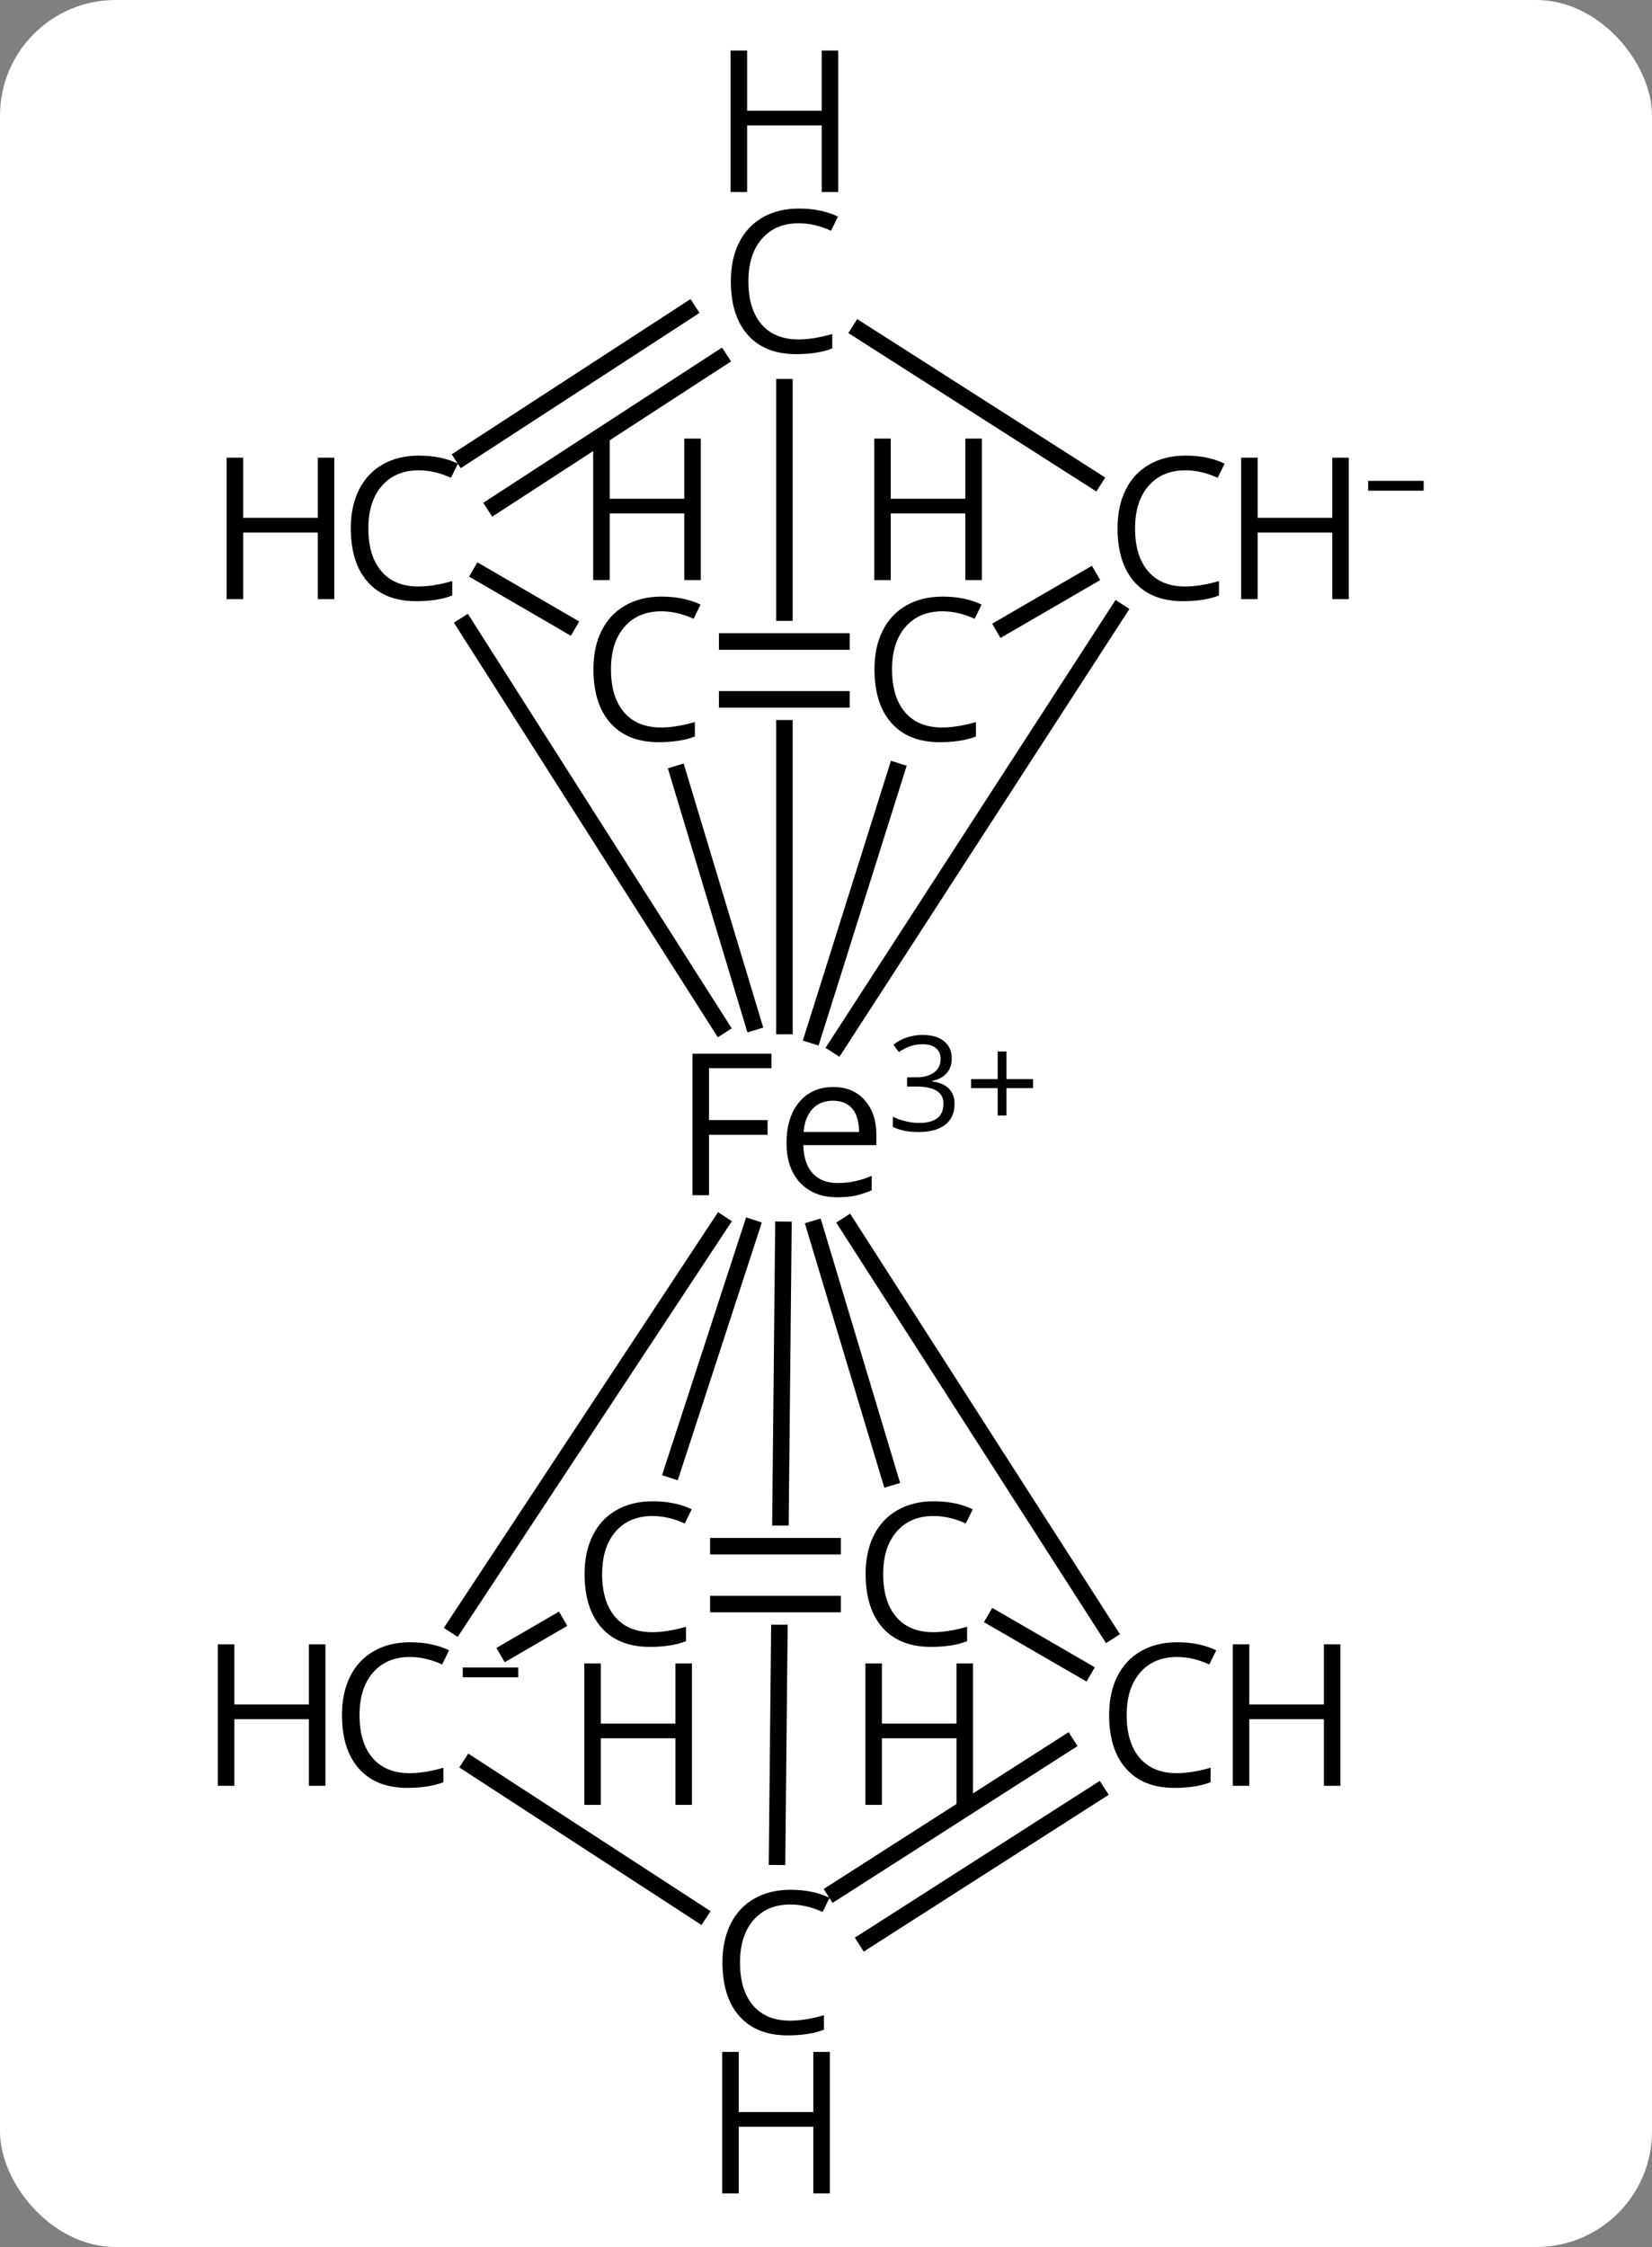 <svg width="100" viewBox="0 0 100 136" style="fill-opacity:1; color-rendering:auto; color-interpolation:auto; text-rendering:auto; stroke:black; stroke-linecap:square; stroke-miterlimit:10; shape-rendering:auto; stroke-opacity:1; fill:black; stroke-dasharray:none; font-weight:normal; stroke-width:1; font-family:'Open Sans'; font-style:normal; stroke-linejoin:miter; font-size:12; stroke-dashoffset:0; image-rendering:auto;" height="136" class="cas-substance-image" xmlns:xlink="http://www.w3.org/1999/xlink" xmlns="http://www.w3.org/2000/svg"><rect x="0" y="0" width="100" height="136" fill="#808080" stroke="none"/><svg class="cas-substance-single-component"><rect y="0" x="0" width="100" stroke="none" ry="7" rx="7" height="136" fill="white" class="cas-substance-group"/><svg y="0" x="10" width="79" viewBox="0 0 79 136" style="fill:black;" height="136" class="cas-substance-single-component-image"><svg><g><clipPath id="clipPath_8a6266bdcc834fb992dd47596442ccf01" clipPathUnits="userSpaceOnUse"><path d="M-415.074 -361.422 L-415.074 -355.422 L-439.587 -355.422 L-439.587 -361.422 ZM-447.517 -385.659 L-447.517 -327.066 L-407.517 -327.066 L-407.517 -385.659 Z"/></clipPath><clipPath id="clipPath_8a6266bdcc834fb992dd47596442ccf02" clipPathUnits="userSpaceOnUse"><path d="M-415.609 -306.665 L-415.609 -300.665 L-440.122 -300.665 L-440.122 -306.665 ZM-447.479 -334.767 L-448.062 -276.603 L-408.064 -276.202 L-407.481 -334.366 L-447.479 -334.767 Z"/></clipPath><g transform="translate(465,399)" style="text-rendering:geometricPrecision; color-rendering:optimizeQuality; color-interpolation:linearRGB; stroke-linecap:butt; image-rendering:optimizeQuality;"><line y2="-352.327" y1="-336.346" x2="-420.743" x1="-425.776" style="fill:none;"/><line y2="-361.994" y1="-335.728" x2="-407.325" x1="-424.336" style="fill:none;"/><line y2="-361.159" y1="-336.91" x2="-446.833" x1="-431.396" style="fill:none;"/><line y2="-375.565" y1="-336.903" x2="-427.517" x1="-427.517" style="fill:none; clip-path:url(#clipPath_8a6266bdcc834fb992dd47596442ccf01);"/><line y2="-300.24" y1="-324.852" x2="-407.897" x1="-423.69" style="fill:none;"/><line y2="-286.621" y1="-324.566" x2="-427.961" x1="-427.58" style="fill:none; clip-path:url(#clipPath_8a6266bdcc834fb992dd47596442ccf02);"/><line y2="-310.035" y1="-324.688" x2="-434.294" x1="-429.516" style="fill:none;"/><line y2="-300.615" y1="-324.943" x2="-447.44" x1="-431.392" style="fill:none;"/><line y2="-309.579" y1="-324.628" x2="-421.136" x1="-425.658" style="fill:none;"/><line y2="-352.164" y1="-337.138" x2="-433.951" x1="-429.422" style="fill:none;"/><line y2="-364.072" y1="-361.071" x2="-409.084" x1="-414.257" style="fill:none;"/><line y2="-360.172" y1="-360.172" x2="-430.982" x1="-424.066" style="fill:none;"/><line y2="-356.672" y1="-356.672" x2="-430.982" x1="-424.066" style="fill:none;"/><line y2="-378.995" y1="-369.944" x2="-422.957" x1="-408.788" style="fill:none;"/><line y2="-377.272" y1="-368.421" x2="-431.44" x1="-445.057" style="fill:none;"/><line y2="-380.207" y1="-371.355" x2="-433.347" x1="-446.965" style="fill:none;"/><line y2="-361.204" y1="-364.281" x2="-440.624" x1="-445.92" style="fill:none;"/><line y2="-284.518" y1="-293.469" x2="-424.45" x1="-410.465" style="fill:none;"/><line y2="-281.57" y1="-290.521" x2="-422.563" x1="-408.578" style="fill:none;"/><line y2="-301" y1="-297.906" x2="-414.755" x1="-409.411" style="fill:none;"/><line y2="-292.172" y1="-283.18" x2="-446.506" x1="-432.681" style="fill:none;"/><line y2="-299.077" y1="-300.776" x2="-444.267" x1="-441.343" style="fill:none;"/><line y2="-301.915" y1="-301.915" x2="-424.601" x1="-431.517" style="fill:none;"/><line y2="-305.415" y1="-305.415" x2="-424.601" x1="-431.517" style="fill:none;"/><path style="stroke-linecap:square; stroke:none;" d="M-432.083 -326.66 L-433.083 -326.66 L-433.083 -335.223 L-428.302 -335.223 L-428.302 -334.348 L-432.083 -334.348 L-432.083 -331.207 L-428.536 -331.207 L-428.536 -330.316 L-432.083 -330.316 L-432.083 -326.66 ZM-424.311 -326.535 Q-425.733 -326.535 -426.561 -327.41 Q-427.389 -328.285 -427.389 -329.816 Q-427.389 -331.379 -426.624 -332.293 Q-425.858 -333.207 -424.561 -333.207 Q-423.358 -333.207 -422.655 -332.41 Q-421.952 -331.613 -421.952 -330.316 L-421.952 -329.691 L-426.374 -329.691 Q-426.343 -328.566 -425.803 -327.981 Q-425.264 -327.395 -424.28 -327.395 Q-423.249 -327.395 -422.233 -327.832 L-422.233 -326.957 Q-422.749 -326.738 -423.21 -326.637 Q-423.671 -326.535 -424.311 -326.535 ZM-424.577 -332.379 Q-425.358 -332.379 -425.819 -331.879 Q-426.28 -331.379 -426.358 -330.488 L-422.999 -330.488 Q-422.999 -331.41 -423.405 -331.895 Q-423.811 -332.379 -424.577 -332.379 Z"/><path style="stroke-linecap:square; stroke:none;" d="M-417.389 -334.938 Q-417.389 -334.391 -417.702 -334.04 Q-418.014 -333.688 -418.577 -333.579 L-418.577 -333.548 Q-417.889 -333.454 -417.553 -333.102 Q-417.218 -332.751 -417.218 -332.188 Q-417.218 -331.36 -417.788 -330.923 Q-418.358 -330.485 -419.389 -330.485 Q-419.843 -330.485 -420.225 -330.555 Q-420.608 -330.626 -420.952 -330.798 L-420.952 -331.407 Q-420.593 -331.235 -420.171 -331.134 Q-419.749 -331.032 -419.374 -331.032 Q-417.889 -331.032 -417.889 -332.204 Q-417.889 -333.235 -419.53 -333.235 L-420.093 -333.235 L-420.093 -333.798 L-419.514 -333.798 Q-418.843 -333.798 -418.452 -334.095 Q-418.061 -334.391 -418.061 -334.907 Q-418.061 -335.329 -418.35 -335.563 Q-418.639 -335.798 -419.139 -335.798 Q-419.514 -335.798 -419.843 -335.696 Q-420.171 -335.595 -420.593 -335.329 L-420.921 -335.766 Q-420.577 -336.048 -420.116 -336.204 Q-419.655 -336.36 -419.155 -336.36 Q-418.311 -336.36 -417.85 -335.977 Q-417.389 -335.595 -417.389 -334.938 Z"/><path style="stroke-linecap:square; stroke:none;" d="M-414.077 -333.688 L-412.468 -333.688 L-412.468 -333.141 L-414.077 -333.141 L-414.077 -331.485 L-414.608 -331.485 L-414.608 -333.141 L-416.218 -333.141 L-416.218 -333.688 L-414.608 -333.688 L-414.608 -335.36 L-414.077 -335.36 L-414.077 -333.688 Z"/><path style="stroke-linecap:square; stroke:none;" d="M-417.957 -362 Q-419.363 -362 -420.183 -361.063 Q-421.003 -360.125 -421.003 -358.485 Q-421.003 -356.813 -420.214 -355.891 Q-419.425 -354.969 -417.972 -354.969 Q-417.066 -354.969 -415.925 -355.297 L-415.925 -354.422 Q-416.816 -354.079 -418.113 -354.079 Q-420.003 -354.079 -421.035 -355.235 Q-422.066 -356.391 -422.066 -358.5 Q-422.066 -359.829 -421.574 -360.821 Q-421.082 -361.813 -420.144 -362.352 Q-419.207 -362.891 -417.941 -362.891 Q-416.597 -362.891 -415.582 -362.407 L-416.003 -361.547 Q-416.988 -362 -417.957 -362 Z"/><path style="stroke-linecap:square; stroke:none;" d="M-415.566 -363.891 L-416.566 -363.891 L-416.566 -367.922 L-421.082 -367.922 L-421.082 -363.891 L-422.082 -363.891 L-422.082 -372.454 L-421.082 -372.454 L-421.082 -368.813 L-416.566 -368.813 L-416.566 -372.454 L-415.566 -372.454 L-415.566 -363.891 Z"/><path style="stroke-linecap:square; stroke:none;" d="M-403.244 -370.534 Q-404.65 -370.534 -405.471 -369.596 Q-406.291 -368.659 -406.291 -367.018 Q-406.291 -365.346 -405.502 -364.424 Q-404.713 -363.502 -403.26 -363.502 Q-402.353 -363.502 -401.213 -363.831 L-401.213 -362.956 Q-402.103 -362.612 -403.4 -362.612 Q-405.291 -362.612 -406.322 -363.768 Q-407.353 -364.924 -407.353 -367.034 Q-407.353 -368.362 -406.861 -369.354 Q-406.369 -370.346 -405.432 -370.885 Q-404.494 -371.424 -403.228 -371.424 Q-401.885 -371.424 -400.869 -370.94 L-401.291 -370.081 Q-402.275 -370.534 -403.244 -370.534 Z"/><path style="stroke-linecap:square; stroke:none;" d="M-393.353 -362.737 L-394.353 -362.737 L-394.353 -366.768 L-398.869 -366.768 L-398.869 -362.737 L-399.869 -362.737 L-399.869 -371.299 L-398.869 -371.299 L-398.869 -367.659 L-394.353 -367.659 L-394.353 -371.299 L-393.353 -371.299 L-393.353 -362.737 Z"/><path style="stroke-linecap:square; stroke:none;" d="M-392.182 -369.302 L-392.182 -369.896 L-388.822 -369.896 L-388.822 -369.302 L-392.182 -369.302 Z"/><path style="stroke-linecap:square; stroke:none;" d="M-449.655 -370.534 Q-451.061 -370.534 -451.882 -369.596 Q-452.702 -368.659 -452.702 -367.018 Q-452.702 -365.346 -451.913 -364.424 Q-451.124 -363.502 -449.671 -363.502 Q-448.765 -363.502 -447.624 -363.831 L-447.624 -362.956 Q-448.515 -362.612 -449.811 -362.612 Q-451.702 -362.612 -452.733 -363.768 Q-453.765 -364.924 -453.765 -367.034 Q-453.765 -368.362 -453.272 -369.354 Q-452.78 -370.346 -451.843 -370.885 Q-450.905 -371.424 -449.64 -371.424 Q-448.296 -371.424 -447.28 -370.94 L-447.702 -370.081 Q-448.686 -370.534 -449.655 -370.534 Z"/><path style="stroke-linecap:square; stroke:none;" d="M-454.765 -362.737 L-455.765 -362.737 L-455.765 -366.768 L-460.28 -366.768 L-460.28 -362.737 L-461.28 -362.737 L-461.28 -371.299 L-460.28 -371.299 L-460.28 -367.659 L-455.765 -367.659 L-455.765 -371.299 L-454.765 -371.299 L-454.765 -362.737 Z"/><path style="stroke-linecap:square; stroke:none;" d="M-426.65 -385.487 Q-428.057 -385.487 -428.877 -384.549 Q-429.697 -383.612 -429.697 -381.971 Q-429.697 -380.299 -428.908 -379.377 Q-428.119 -378.456 -426.666 -378.456 Q-425.76 -378.456 -424.619 -378.784 L-424.619 -377.909 Q-425.51 -377.565 -426.807 -377.565 Q-428.697 -377.565 -429.728 -378.721 Q-430.76 -379.877 -430.76 -381.987 Q-430.76 -383.315 -430.267 -384.307 Q-429.775 -385.299 -428.838 -385.839 Q-427.9 -386.377 -426.635 -386.377 Q-425.291 -386.377 -424.275 -385.893 L-424.697 -385.034 Q-425.682 -385.487 -426.65 -385.487 Z"/><path style="stroke-linecap:square; stroke:none;" d="M-424.26 -387.377 L-425.26 -387.377 L-425.26 -391.409 L-429.775 -391.409 L-429.775 -387.377 L-430.775 -387.377 L-430.775 -395.94 L-429.775 -395.94 L-429.775 -392.299 L-425.26 -392.299 L-425.26 -395.94 L-424.26 -395.94 L-424.26 -387.377 Z"/><path style="stroke-linecap:square; stroke:none;" d="M-403.752 -298.71 Q-405.159 -298.71 -405.979 -297.773 Q-406.799 -296.835 -406.799 -295.195 Q-406.799 -293.523 -406.01 -292.601 Q-405.221 -291.679 -403.768 -291.679 Q-402.862 -291.679 -401.721 -292.007 L-401.721 -291.132 Q-402.612 -290.788 -403.909 -290.788 Q-405.799 -290.788 -406.83 -291.945 Q-407.862 -293.101 -407.862 -295.21 Q-407.862 -296.538 -407.37 -297.53 Q-406.877 -298.523 -405.94 -299.062 Q-405.002 -299.601 -403.737 -299.601 Q-402.393 -299.601 -401.377 -299.116 L-401.799 -298.257 Q-402.784 -298.71 -403.752 -298.71 Z"/><path style="stroke-linecap:square; stroke:none;" d="M-393.862 -290.913 L-394.862 -290.913 L-394.862 -294.945 L-399.377 -294.945 L-399.377 -290.913 L-400.377 -290.913 L-400.377 -299.476 L-399.377 -299.476 L-399.377 -295.835 L-394.862 -295.835 L-394.862 -299.476 L-393.862 -299.476 L-393.862 -290.913 Z"/><path style="stroke-linecap:square; stroke:none;" d="M-427.159 -283.73 Q-428.565 -283.73 -429.385 -282.793 Q-430.205 -281.855 -430.205 -280.214 Q-430.205 -278.543 -429.416 -277.621 Q-428.627 -276.699 -427.174 -276.699 Q-426.268 -276.699 -425.127 -277.027 L-425.127 -276.152 Q-426.018 -275.808 -427.315 -275.808 Q-429.205 -275.808 -430.237 -276.964 Q-431.268 -278.121 -431.268 -280.23 Q-431.268 -281.558 -430.776 -282.55 Q-430.284 -283.543 -429.346 -284.082 Q-428.409 -284.621 -427.143 -284.621 Q-425.799 -284.621 -424.784 -284.136 L-425.205 -283.277 Q-426.19 -283.73 -427.159 -283.73 Z"/><path style="stroke-linecap:square; stroke:none;" d="M-424.768 -266.246 L-425.768 -266.246 L-425.768 -270.277 L-430.284 -270.277 L-430.284 -266.246 L-431.284 -266.246 L-431.284 -274.808 L-430.284 -274.808 L-430.284 -271.168 L-425.768 -271.168 L-425.768 -274.808 L-424.768 -274.808 L-424.768 -266.246 Z"/><path style="stroke-linecap:square; stroke:none;" d="M-435.505 -307.243 Q-436.911 -307.243 -437.731 -306.306 Q-438.551 -305.368 -438.551 -303.728 Q-438.551 -302.056 -437.762 -301.134 Q-436.973 -300.212 -435.52 -300.212 Q-434.614 -300.212 -433.473 -300.54 L-433.473 -299.665 Q-434.364 -299.322 -435.661 -299.322 Q-437.551 -299.322 -438.583 -300.478 Q-439.614 -301.634 -439.614 -303.743 Q-439.614 -305.072 -439.122 -306.064 Q-438.63 -307.056 -437.692 -307.595 Q-436.755 -308.134 -435.489 -308.134 Q-434.145 -308.134 -433.13 -307.65 L-433.551 -306.79 Q-434.536 -307.243 -435.505 -307.243 Z"/><path style="stroke-linecap:square; stroke:none;" d="M-433.114 -289.759 L-434.114 -289.759 L-434.114 -293.79 L-438.63 -293.79 L-438.63 -289.759 L-439.63 -289.759 L-439.63 -298.322 L-438.63 -298.322 L-438.63 -294.681 L-434.114 -294.681 L-434.114 -298.322 L-433.114 -298.322 L-433.114 -289.759 Z"/><path style="stroke-linecap:square; stroke:none;" d="M-450.19 -298.71 Q-451.596 -298.71 -452.417 -297.773 Q-453.237 -296.835 -453.237 -295.195 Q-453.237 -293.523 -452.448 -292.601 Q-451.659 -291.679 -450.206 -291.679 Q-449.3 -291.679 -448.159 -292.007 L-448.159 -291.132 Q-449.05 -290.788 -450.346 -290.788 Q-452.237 -290.788 -453.268 -291.945 Q-454.3 -293.101 -454.3 -295.21 Q-454.3 -296.538 -453.807 -297.53 Q-453.315 -298.523 -452.378 -299.062 Q-451.44 -299.601 -450.175 -299.601 Q-448.831 -299.601 -447.815 -299.116 L-448.237 -298.257 Q-449.221 -298.71 -450.19 -298.71 Z"/><path style="stroke-linecap:square; stroke:none;" d="M-455.3 -290.913 L-456.3 -290.913 L-456.3 -294.945 L-460.815 -294.945 L-460.815 -290.913 L-461.815 -290.913 L-461.815 -299.476 L-460.815 -299.476 L-460.815 -295.835 L-456.3 -295.835 L-456.3 -299.476 L-455.3 -299.476 L-455.3 -290.913 Z"/><path style="stroke-linecap:square; stroke:none;" d="M-446.987 -297.479 L-446.987 -298.073 L-443.628 -298.073 L-443.628 -297.479 L-446.987 -297.479 Z"/><path style="stroke-linecap:square; stroke:none;" d="M-418.491 -307.243 Q-419.898 -307.243 -420.718 -306.306 Q-421.538 -305.368 -421.538 -303.728 Q-421.538 -302.056 -420.749 -301.134 Q-419.96 -300.212 -418.507 -300.212 Q-417.601 -300.212 -416.46 -300.54 L-416.46 -299.665 Q-417.351 -299.322 -418.648 -299.322 Q-420.538 -299.322 -421.57 -300.478 Q-422.601 -301.634 -422.601 -303.743 Q-422.601 -305.072 -422.109 -306.064 Q-421.616 -307.056 -420.679 -307.595 Q-419.741 -308.134 -418.476 -308.134 Q-417.132 -308.134 -416.116 -307.65 L-416.538 -306.79 Q-417.523 -307.243 -418.491 -307.243 Z"/><path style="stroke-linecap:square; stroke:none;" d="M-416.101 -289.759 L-417.101 -289.759 L-417.101 -293.79 L-421.616 -293.79 L-421.616 -289.759 L-422.616 -289.759 L-422.616 -298.322 L-421.616 -298.322 L-421.616 -294.681 L-417.101 -294.681 L-417.101 -298.322 L-416.101 -298.322 L-416.101 -289.759 Z"/><path style="stroke-linecap:square; stroke:none;" d="M-434.969 -362 Q-436.376 -362 -437.196 -361.063 Q-438.016 -360.125 -438.016 -358.485 Q-438.016 -356.813 -437.227 -355.891 Q-436.438 -354.969 -434.985 -354.969 Q-434.079 -354.969 -432.938 -355.297 L-432.938 -354.422 Q-433.829 -354.079 -435.126 -354.079 Q-437.016 -354.079 -438.048 -355.235 Q-439.079 -356.391 -439.079 -358.5 Q-439.079 -359.829 -438.587 -360.821 Q-438.094 -361.813 -437.157 -362.352 Q-436.219 -362.891 -434.954 -362.891 Q-433.61 -362.891 -432.594 -362.407 L-433.016 -361.547 Q-434.001 -362 -434.969 -362 Z"/><path style="stroke-linecap:square; stroke:none;" d="M-432.579 -363.891 L-433.579 -363.891 L-433.579 -367.922 L-438.094 -367.922 L-438.094 -363.891 L-439.094 -363.891 L-439.094 -372.454 L-438.094 -372.454 L-438.094 -368.813 L-433.579 -368.813 L-433.579 -372.454 L-432.579 -372.454 L-432.579 -363.891 Z"/></g></g></svg></svg></svg></svg>